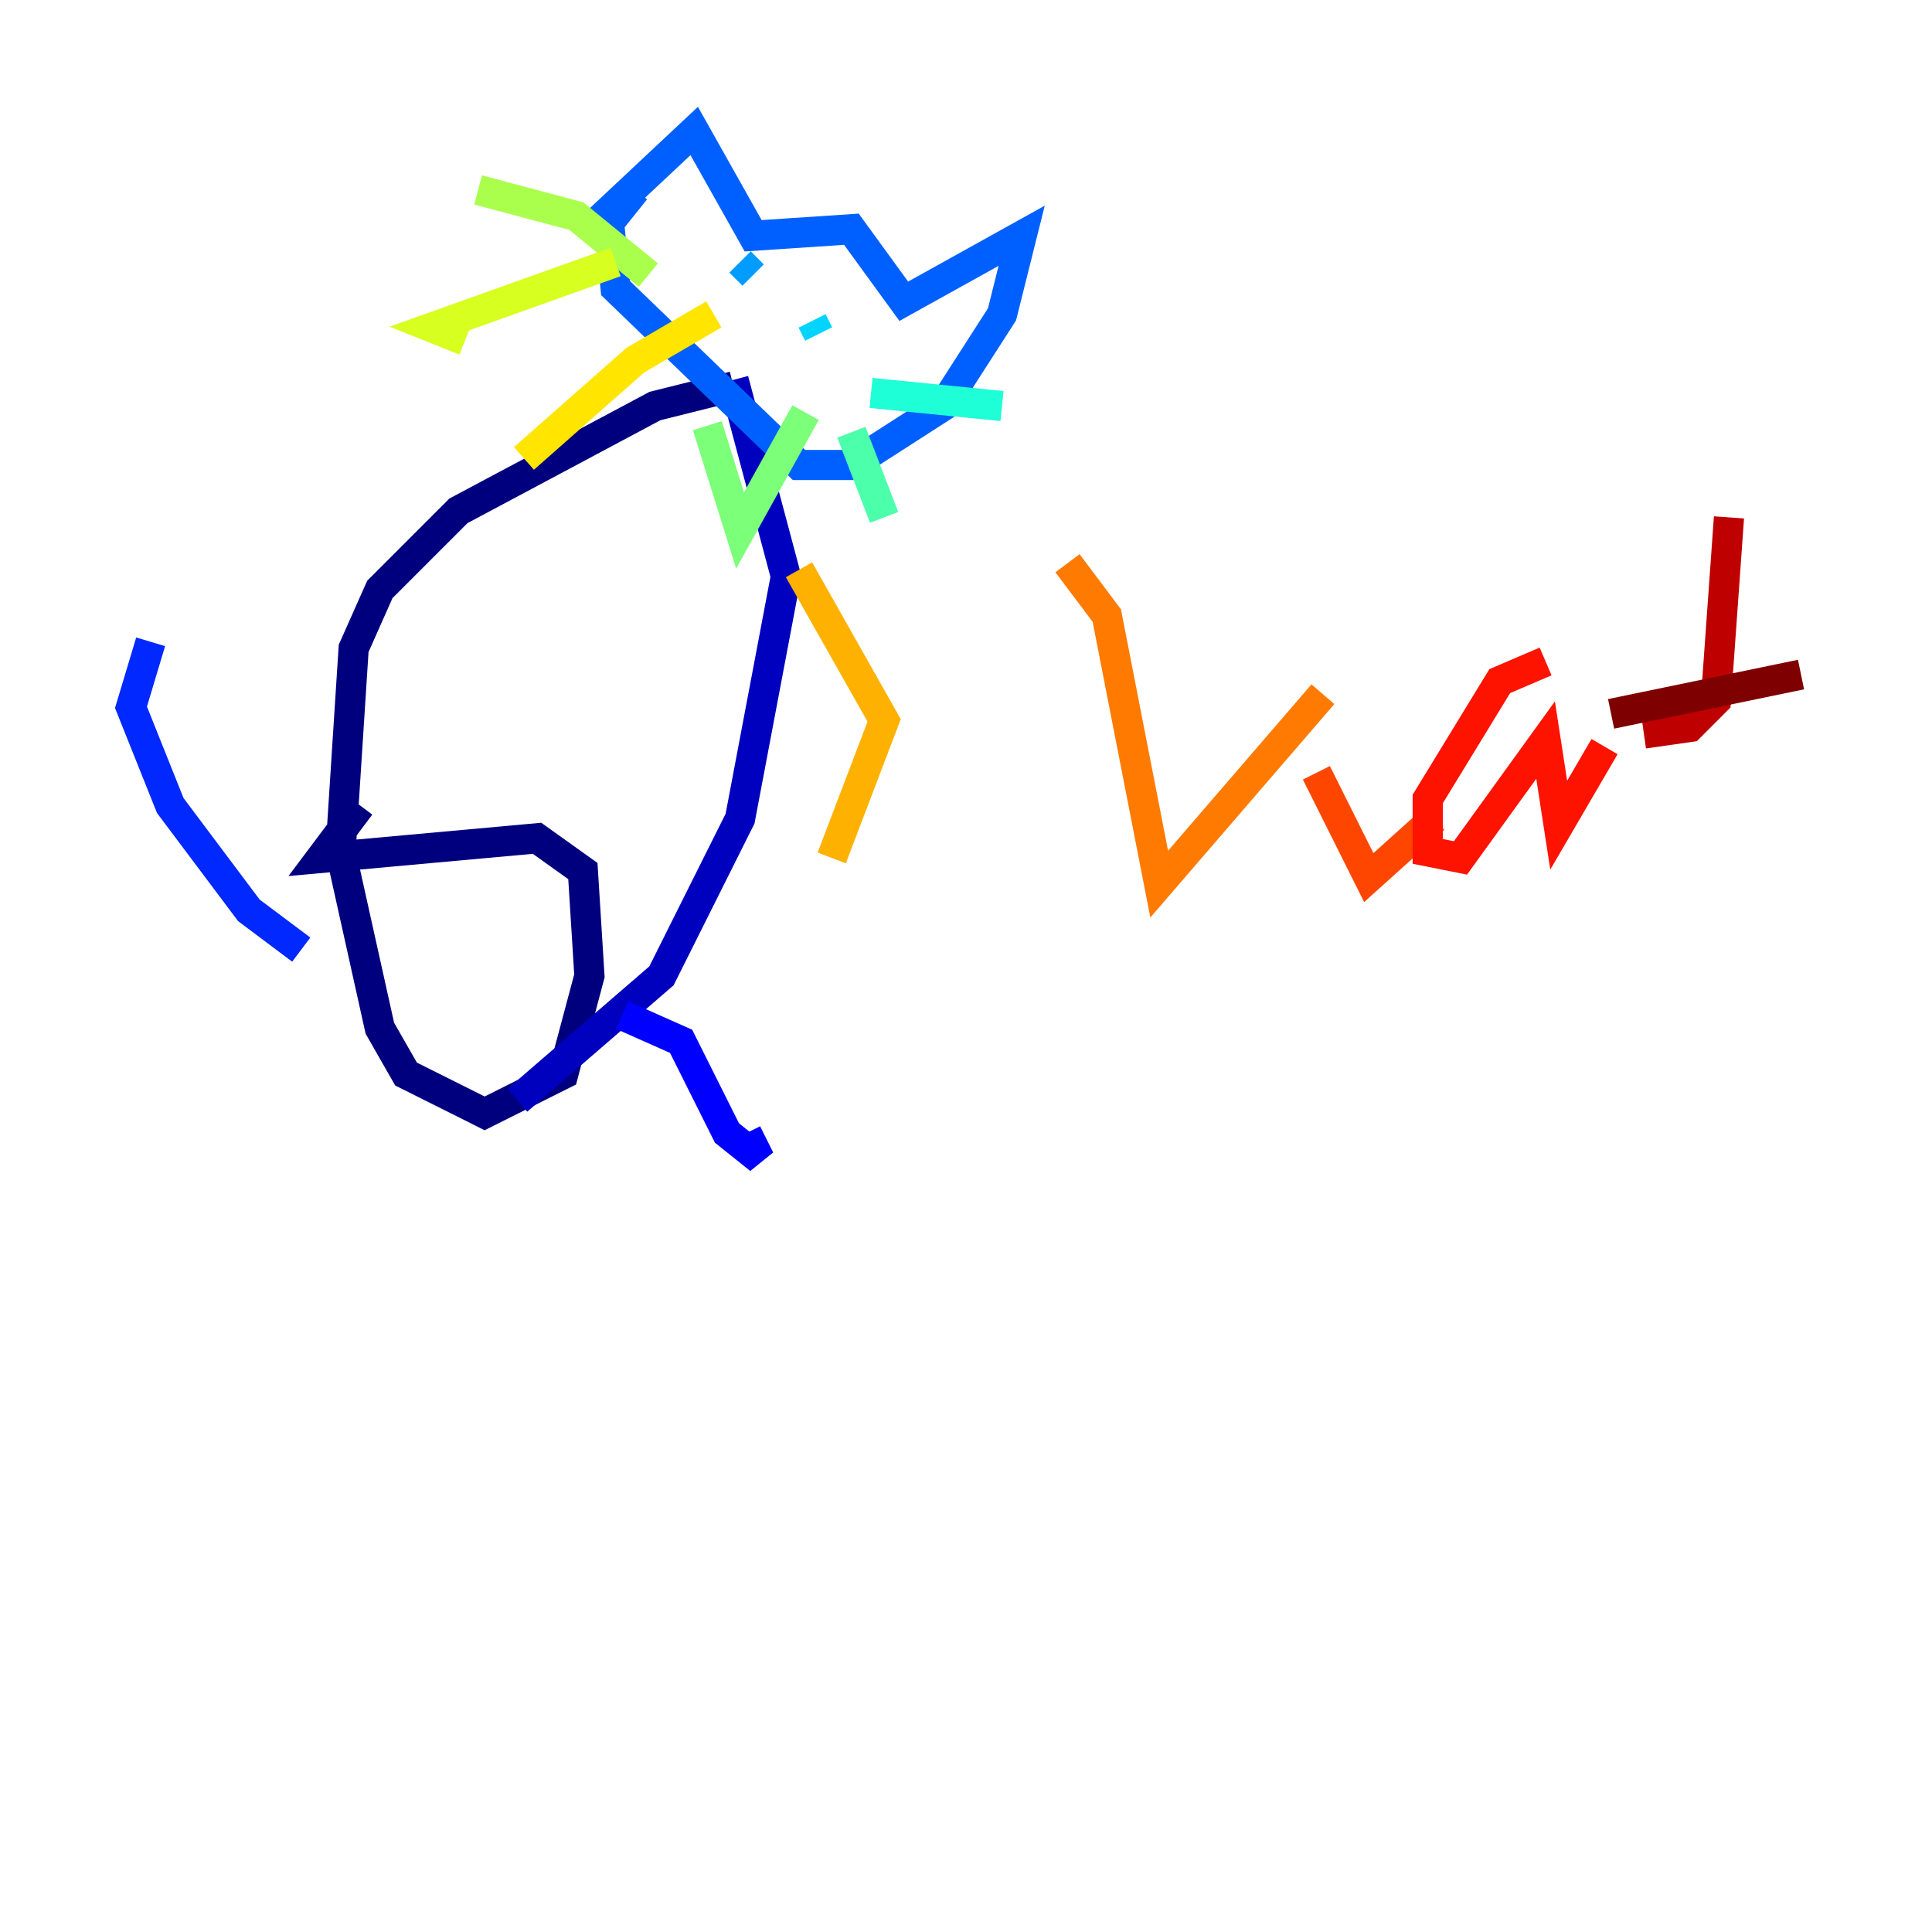 <?xml version="1.0" encoding="utf-8" ?>
<svg baseProfile="tiny" height="128" version="1.2" viewBox="0,0,128,128" width="128" xmlns="http://www.w3.org/2000/svg" xmlns:ev="http://www.w3.org/2001/xml-events" xmlns:xlink="http://www.w3.org/1999/xlink"><defs /><polyline fill="none" points="48.597,25.6 43.39,26.902 30.373,33.844 25.166,39.051 23.43,42.956 22.563,56.407 25.166,68.122 26.902,71.159 32.108,73.763 37.315,71.159 39.051,64.651 38.617,57.709 35.58,55.539 21.261,56.841 23.864,53.37" stroke="#00007f" stroke-width="2" /><polyline fill="none" points="48.597,25.166 52.068,38.183 49.031,54.237 43.824,64.651 34.278,72.895" stroke="#0000bf" stroke-width="2" /><polyline fill="none" points="41.22,67.254 45.125,68.99 48.163,75.064 50.332,76.8 49.464,75.064" stroke="#0000fe" stroke-width="2" /><polyline fill="none" points="19.959,62.915 16.488,60.312 11.281,53.37 8.678,46.861 9.98,42.522" stroke="#0028ff" stroke-width="2" /><polyline fill="none" points="39.051,15.186 45.993,8.678 49.898,15.62 56.407,15.186 59.878,19.959 67.688,15.62 66.386,20.827 62.481,26.902 56.407,30.807 52.936,30.807 40.786,19.091 40.352,14.752 42.088,12.583" stroke="#0060ff" stroke-width="2" /><polyline fill="none" points="49.031,17.356 49.898,18.224" stroke="#009cff" stroke-width="2" /><polyline fill="none" points="53.803,21.261 54.237,22.129" stroke="#00d4ff" stroke-width="2" /><polyline fill="none" points="57.709,26.034 66.386,26.902" stroke="#1fffd7" stroke-width="2" /><polyline fill="none" points="56.407,28.637 58.576,34.278" stroke="#4cffaa" stroke-width="2" /><polyline fill="none" points="53.37,27.336 49.031,35.146 46.861,28.203" stroke="#7cff79" stroke-width="2" /><polyline fill="none" points="42.956,18.224 38.183,14.319 31.675,12.583" stroke="#aaff4c" stroke-width="2" /><polyline fill="none" points="40.786,17.356 28.637,21.695 30.807,22.563" stroke="#d7ff1f" stroke-width="2" /><polyline fill="none" points="47.295,20.827 42.088,23.864 34.712,30.373" stroke="#ffe500" stroke-width="2" /><polyline fill="none" points="52.936,37.749 58.576,47.729 55.105,56.841" stroke="#ffb100" stroke-width="2" /><polyline fill="none" points="70.725,37.315 73.329,40.786 76.8,58.576 87.647,45.993" stroke="#ff7a00" stroke-width="2" /><polyline fill="none" points="87.214,51.2 90.685,58.142 95.024,54.237" stroke="#ff4600" stroke-width="2" /><polyline fill="none" points="102.4,43.824 99.363,45.125 94.59,52.936 94.59,56.407 96.759,56.841 102.4,49.031 103.268,54.671 106.305,49.464" stroke="#fe1200" stroke-width="2" /><polyline fill="none" points="114.549,34.278 113.681,46.427 111.946,48.163 108.909,48.597" stroke="#bf0000" stroke-width="2" /><polyline fill="none" points="106.739,47.295 119.322,44.691" stroke="#7f0000" stroke-width="2" /></svg>